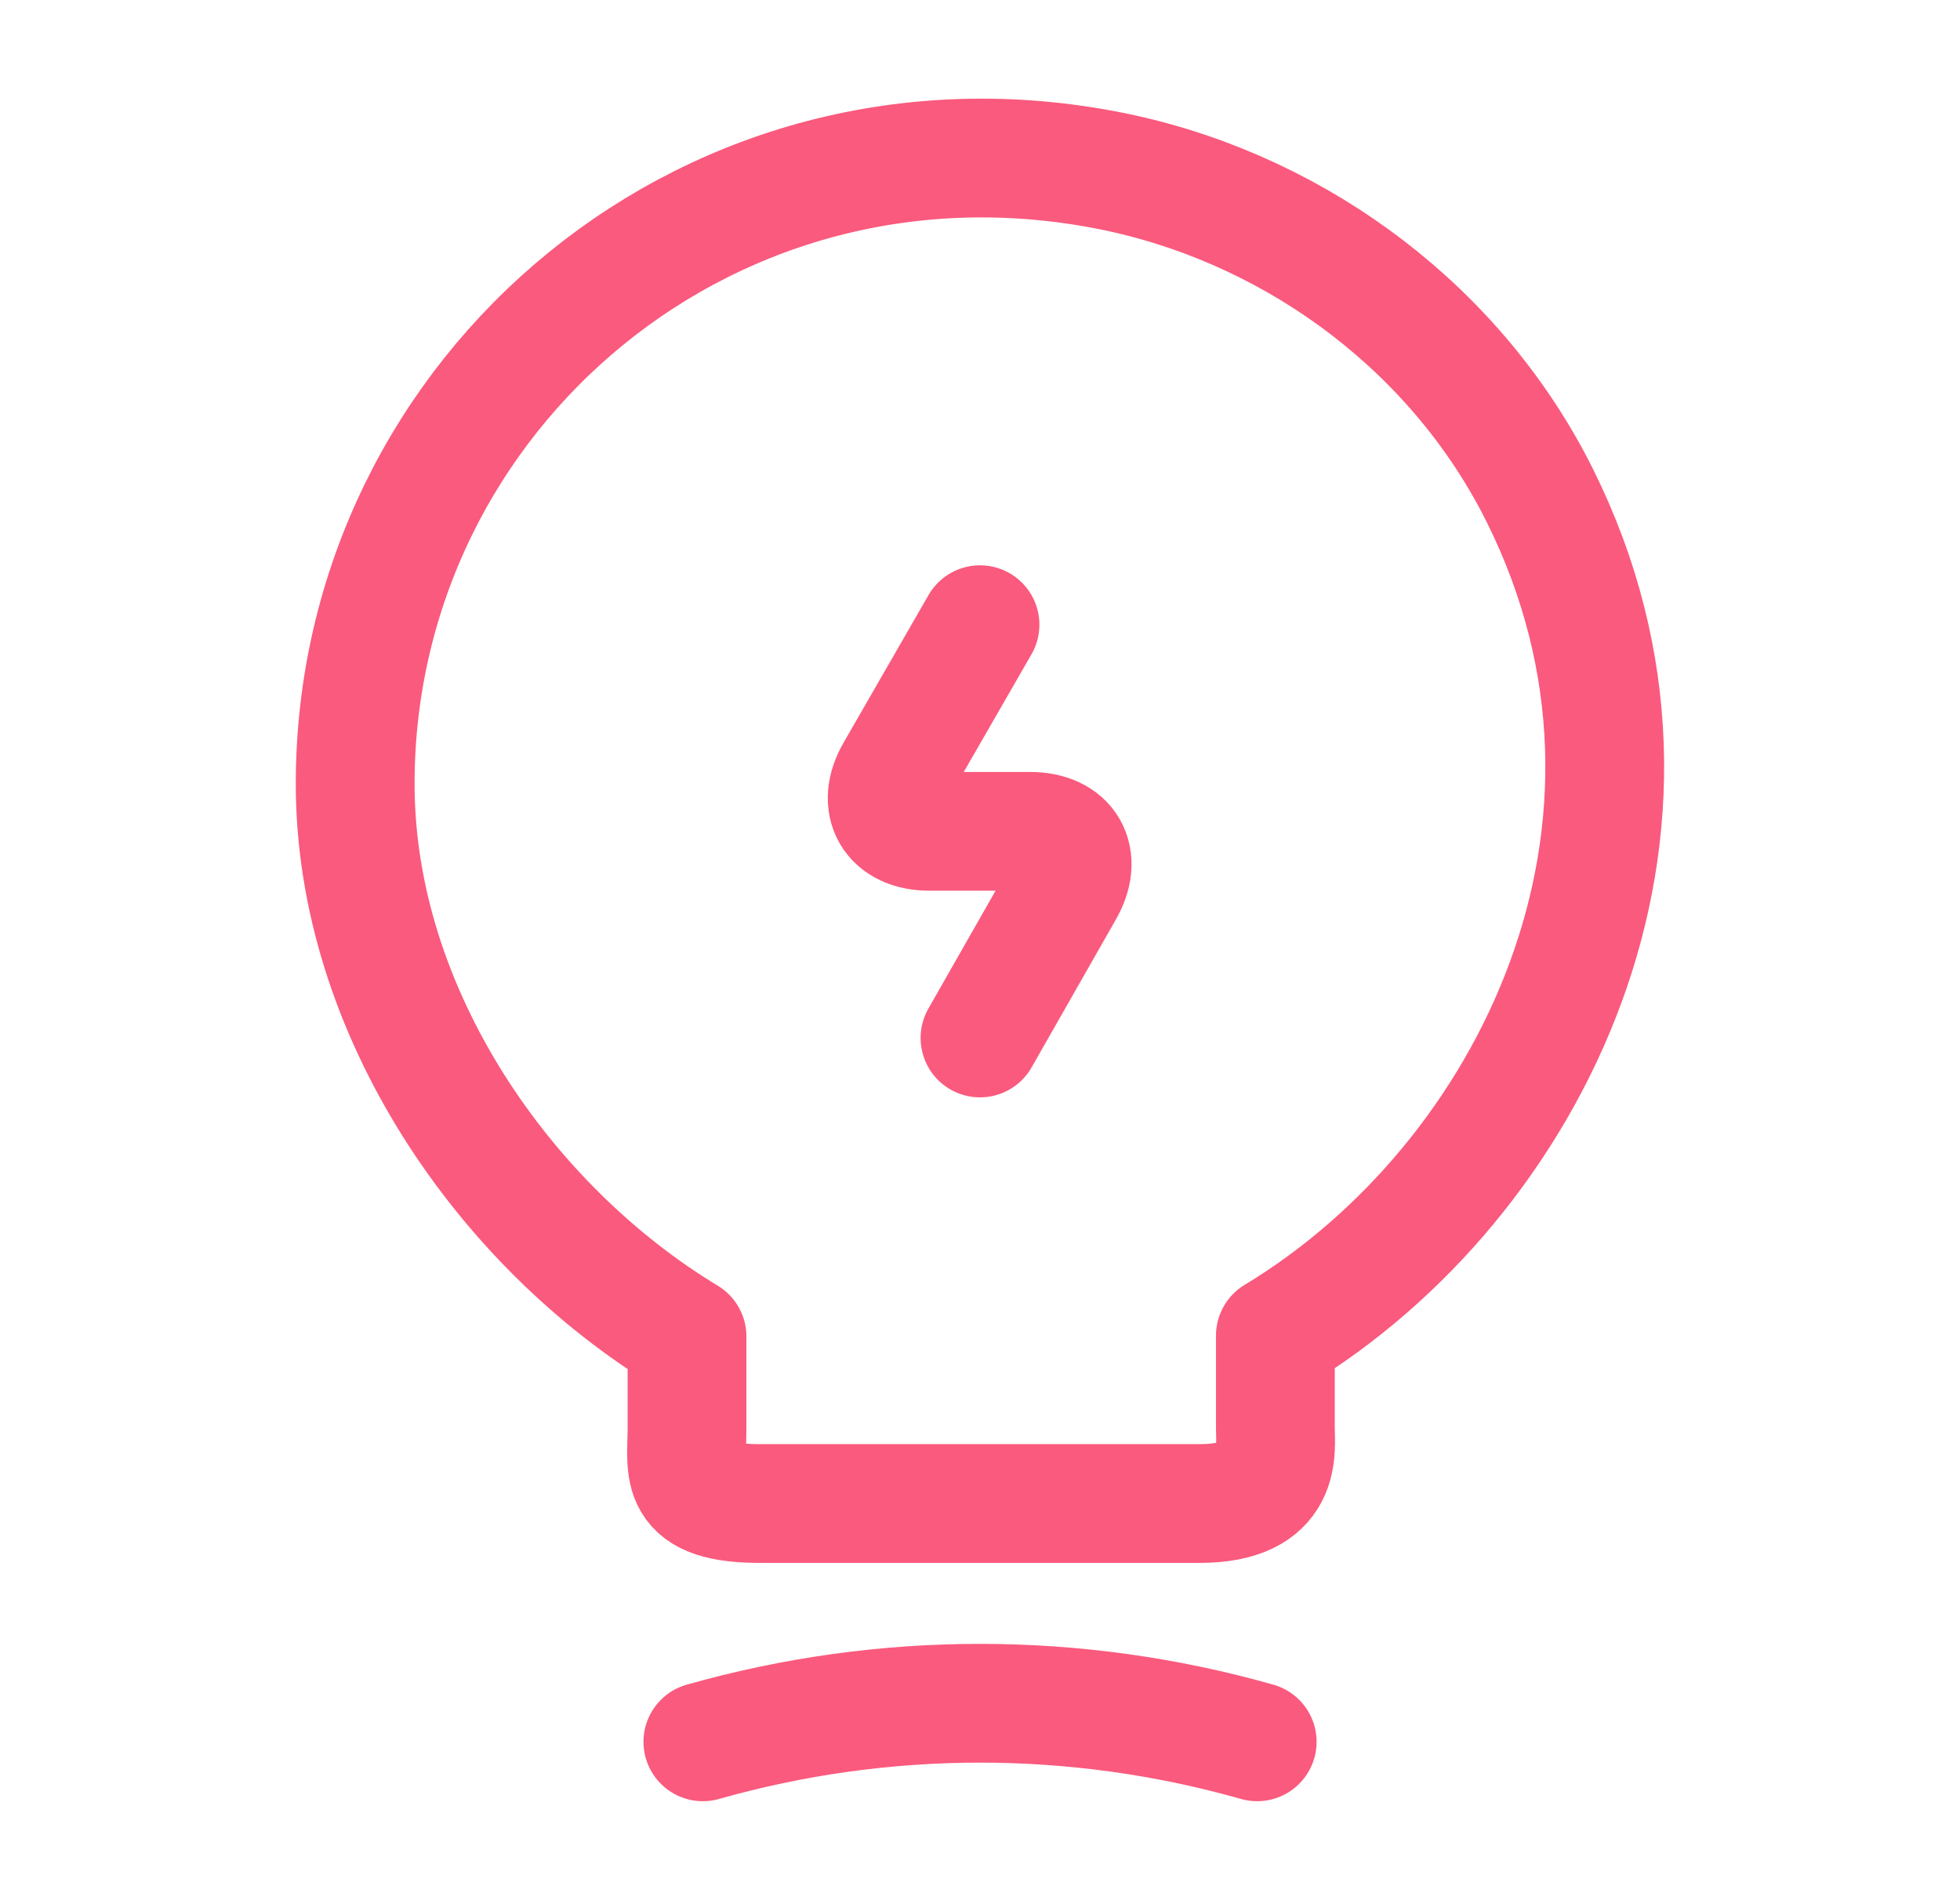 <svg width="33" height="32" viewBox="0 0 33 32" fill="none" xmlns="http://www.w3.org/2000/svg">
<path d="M16.5 10.52L15.073 13C14.753 13.547 15.02 14 15.647 14H17.34C17.98 14 18.233 14.453 17.913 15L16.5 17.48" stroke="#FA5A7D" stroke-width="2" stroke-linecap="round" stroke-linejoin="round"/>
<path d="M11.567 24.053V22.507C8.5 20.653 5.98 17.04 5.98 13.2C5.98 6.6 12.047 1.427 18.9 2.92C21.913 3.587 24.553 5.587 25.927 8.347C28.713 13.947 25.78 19.893 21.473 22.493V24.04C21.473 24.427 21.62 25.32 20.193 25.32H12.847C11.38 25.333 11.567 24.76 11.567 24.053Z" stroke="#FA5A7D" stroke-width="2" stroke-linecap="round" stroke-linejoin="round"/>
<path d="M11.834 29.333C14.887 28.467 18.113 28.467 21.167 29.333" stroke="#FA5A7D" stroke-width="2" stroke-linecap="round" stroke-linejoin="round"/>
</svg>
